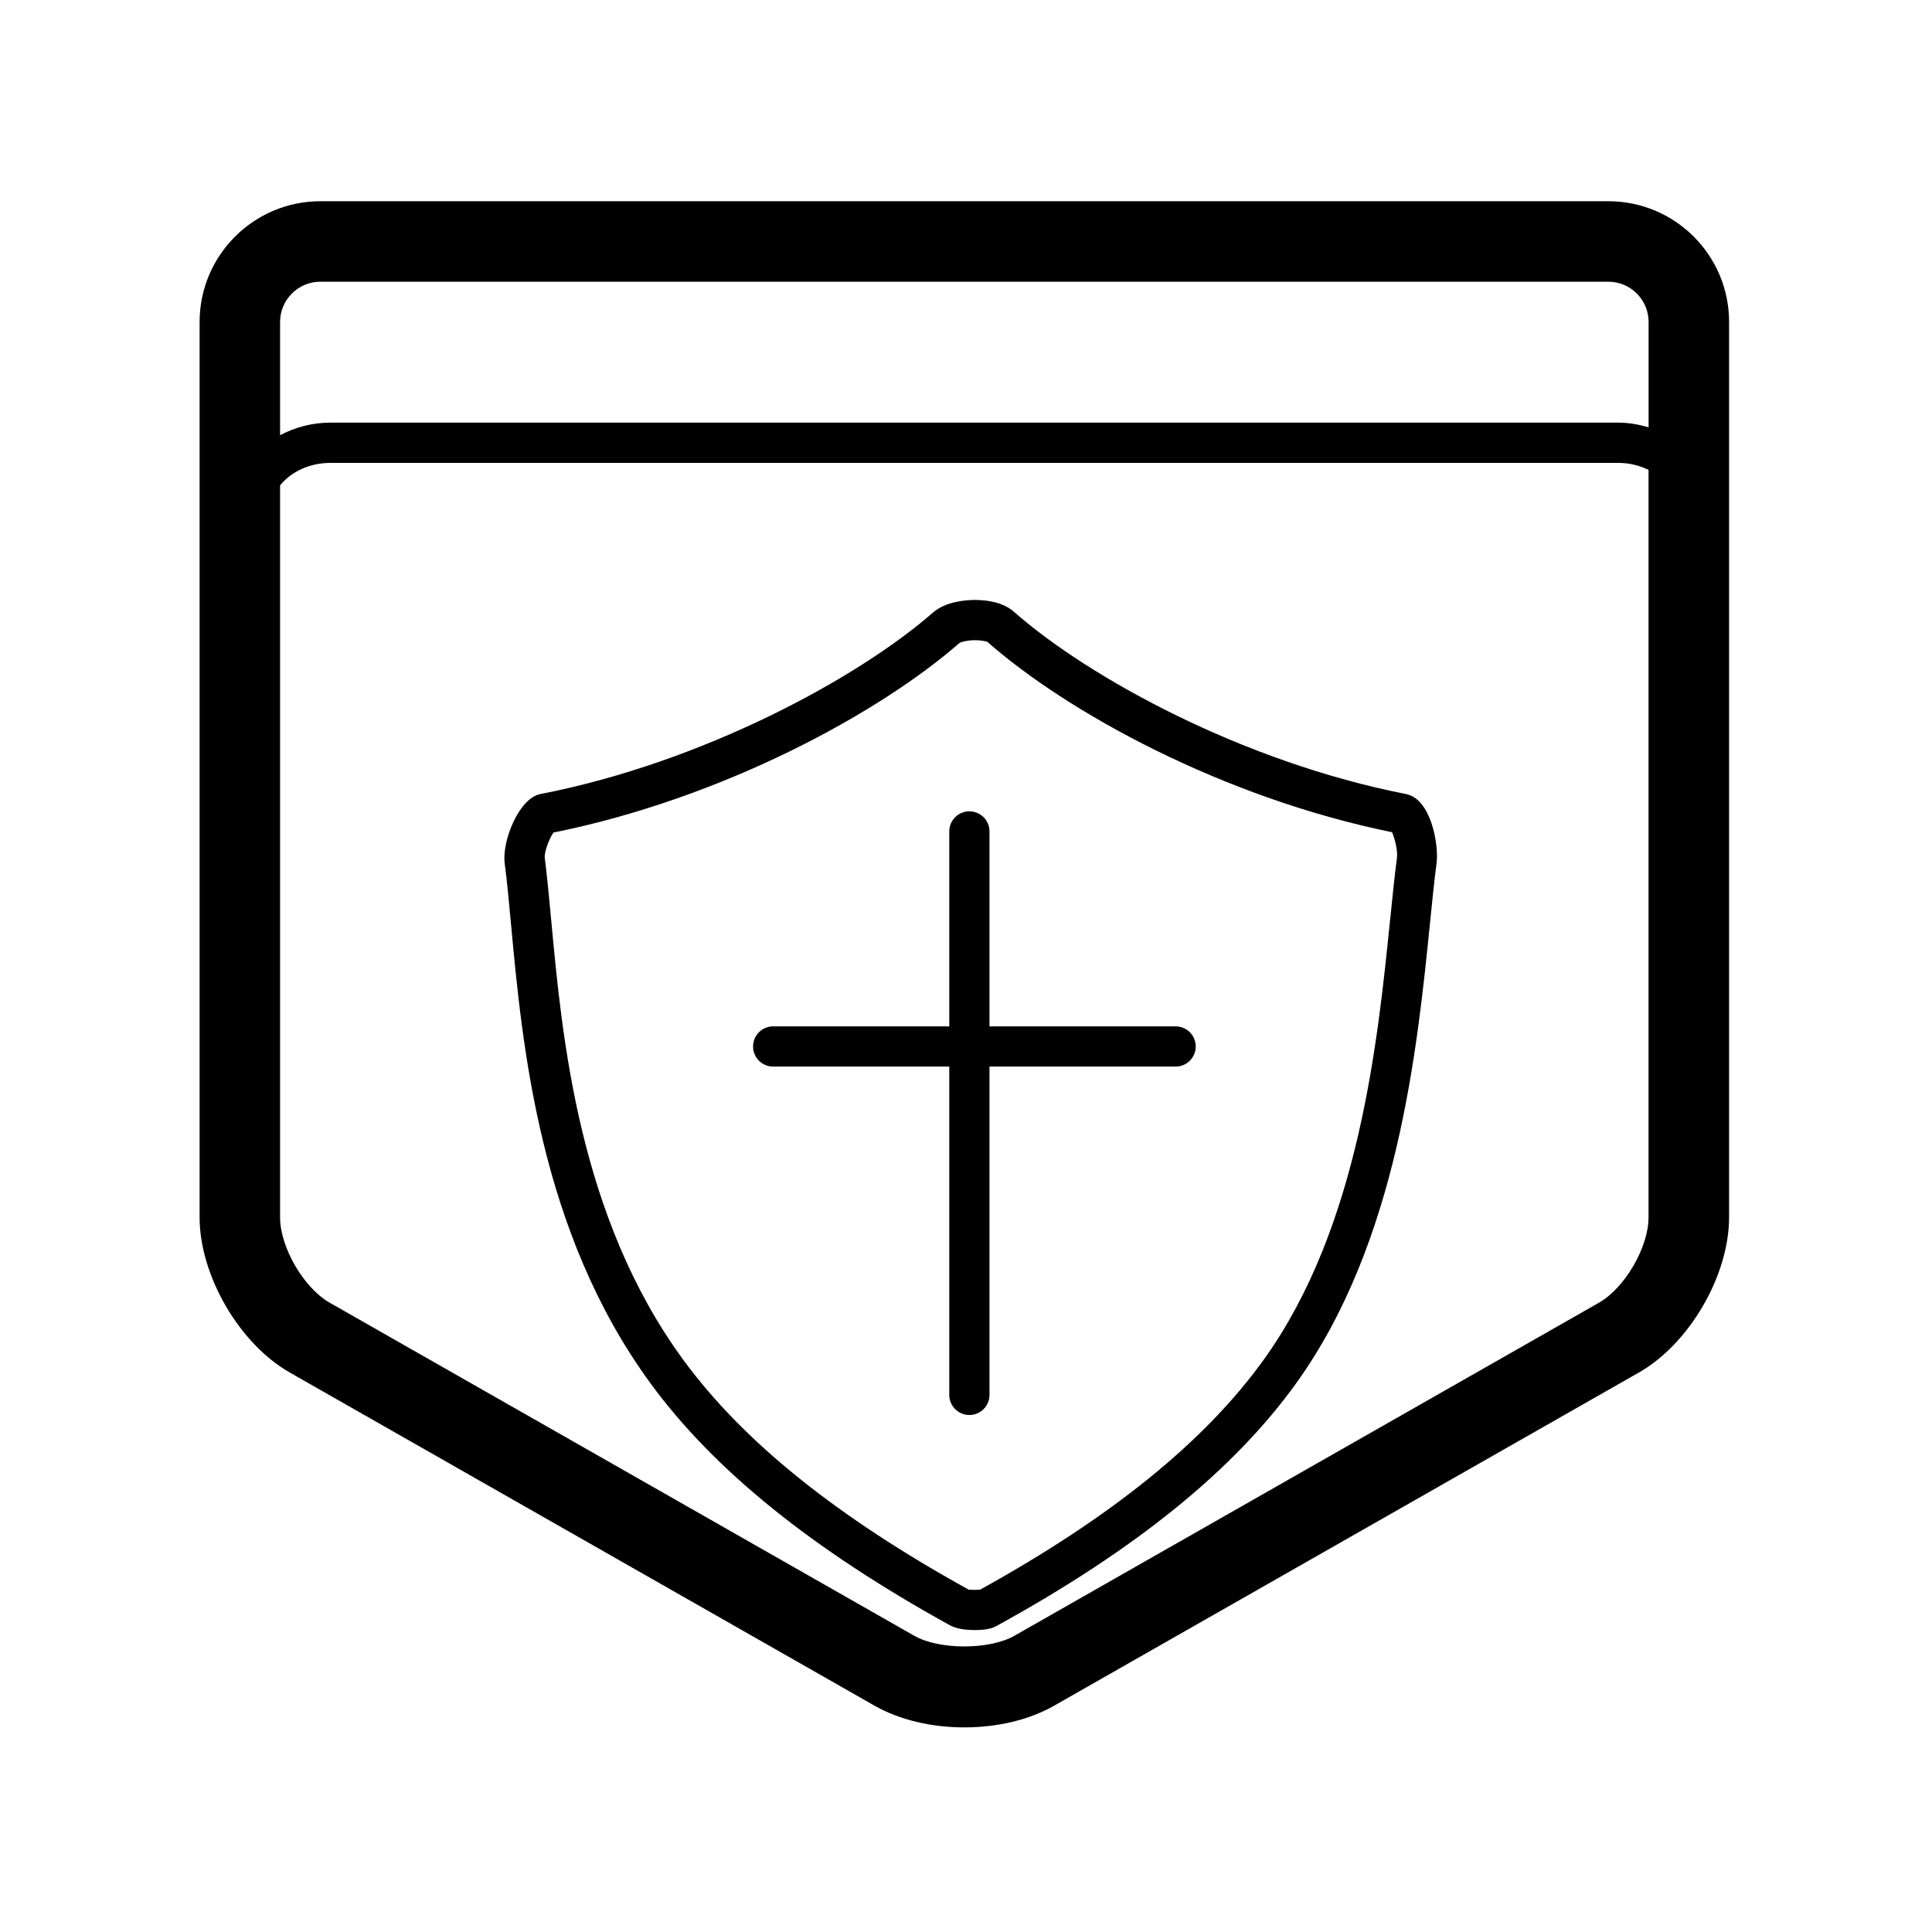 <!-- Generated by IcoMoon.io -->
<svg version="1.1" xmlns="http://www.w3.org/2000/svg" width="32" height="32" viewBox="0 0 32 32">
<path d="M26.639 3.333h-21.333c-1.103 0-2 0.897-2 2v14.829c0 0.965 0.657 2.095 1.495 2.572l9.683 5.517c0.407 0.232 0.935 0.36 1.488 0.36s1.081-0.127 1.489-0.36l9.683-5.517c0.839-0.478 1.495-1.608 1.495-2.572v-14.829c0.001-1.103-0.895-2-1.999-2zM27.305 20.163c0 0.495-0.392 1.169-0.821 1.414l-9.683 5.517c-0.413 0.235-1.245 0.235-1.657 0l-9.683-5.517c-0.431-0.245-0.822-0.919-0.822-1.414v-12.123c0.179-0.224 0.485-0.373 0.833-0.373h21.333c0.183 0 0.352 0.044 0.5 0.115v12.381zM27.305 7.077c-0.159-0.045-0.325-0.077-0.5-0.077h-21.333c-0.305 0-0.587 0.079-0.833 0.208v-1.875c0-0.367 0.299-0.667 0.667-0.667h21.333c0.368 0 0.667 0.299 0.667 0.667v1.743zM19.472 17h-3.083v-3.229c0-0.184-0.149-0.333-0.333-0.333s-0.333 0.149-0.333 0.333v3.229h-2.917c-0.184 0-0.333 0.149-0.333 0.333s0.149 0.333 0.333 0.333h2.917v5.438c0 0.184 0.149 0.333 0.333 0.333s0.333-0.149 0.333-0.333v-5.438h3.083c0.184 0 0.333-0.149 0.333-0.333s-0.149-0.333-0.333-0.333zM23.294 13.153c-2.716-0.531-5.274-1.938-6.501-3.021-0.191-0.169-0.485-0.195-0.644-0.195-0.137 0-0.479 0.020-0.697 0.21-1.233 1.077-3.793 2.477-6.501 3.005-0.359 0.069-0.639 0.785-0.592 1.145 0.039 0.289 0.069 0.629 0.105 1.009 0.188 2.029 0.473 5.096 2.311 7.607 1.050 1.435 2.673 2.745 4.959 4.007 0.095 0.052 0.235 0.079 0.417 0.079 0.209 0 0.303-0.039 0.357-0.069 2.303-1.266 3.926-2.581 4.961-4.019 1.683-2.339 2.005-5.528 2.218-7.638 0.037-0.369 0.070-0.699 0.107-0.976 0.040-0.295-0.088-1.063-0.503-1.144zM23.027 15.208c-0.206 2.039-0.517 5.121-2.097 7.315-0.977 1.357-2.527 2.607-4.693 3.805-0.007 0.001-0.036 0.005-0.083 0.005-0.069 0-0.115-0.007-0.096 0.004-2.2-1.214-3.752-2.462-4.743-3.817-1.729-2.362-2.003-5.319-2.185-7.275-0.036-0.389-0.069-0.738-0.107-1.035-0.013-0.097 0.075-0.319 0.143-0.42 2.811-0.567 5.399-1.981 6.723-3.138 0.022-0.015 0.119-0.048 0.262-0.048 0.117 0 0.193 0.023 0.203 0.027 1.319 1.163 3.893 2.581 6.703 3.153 0.045 0.105 0.097 0.308 0.081 0.426-0.038 0.282-0.072 0.619-0.11 0.996z"></path>
</svg>
